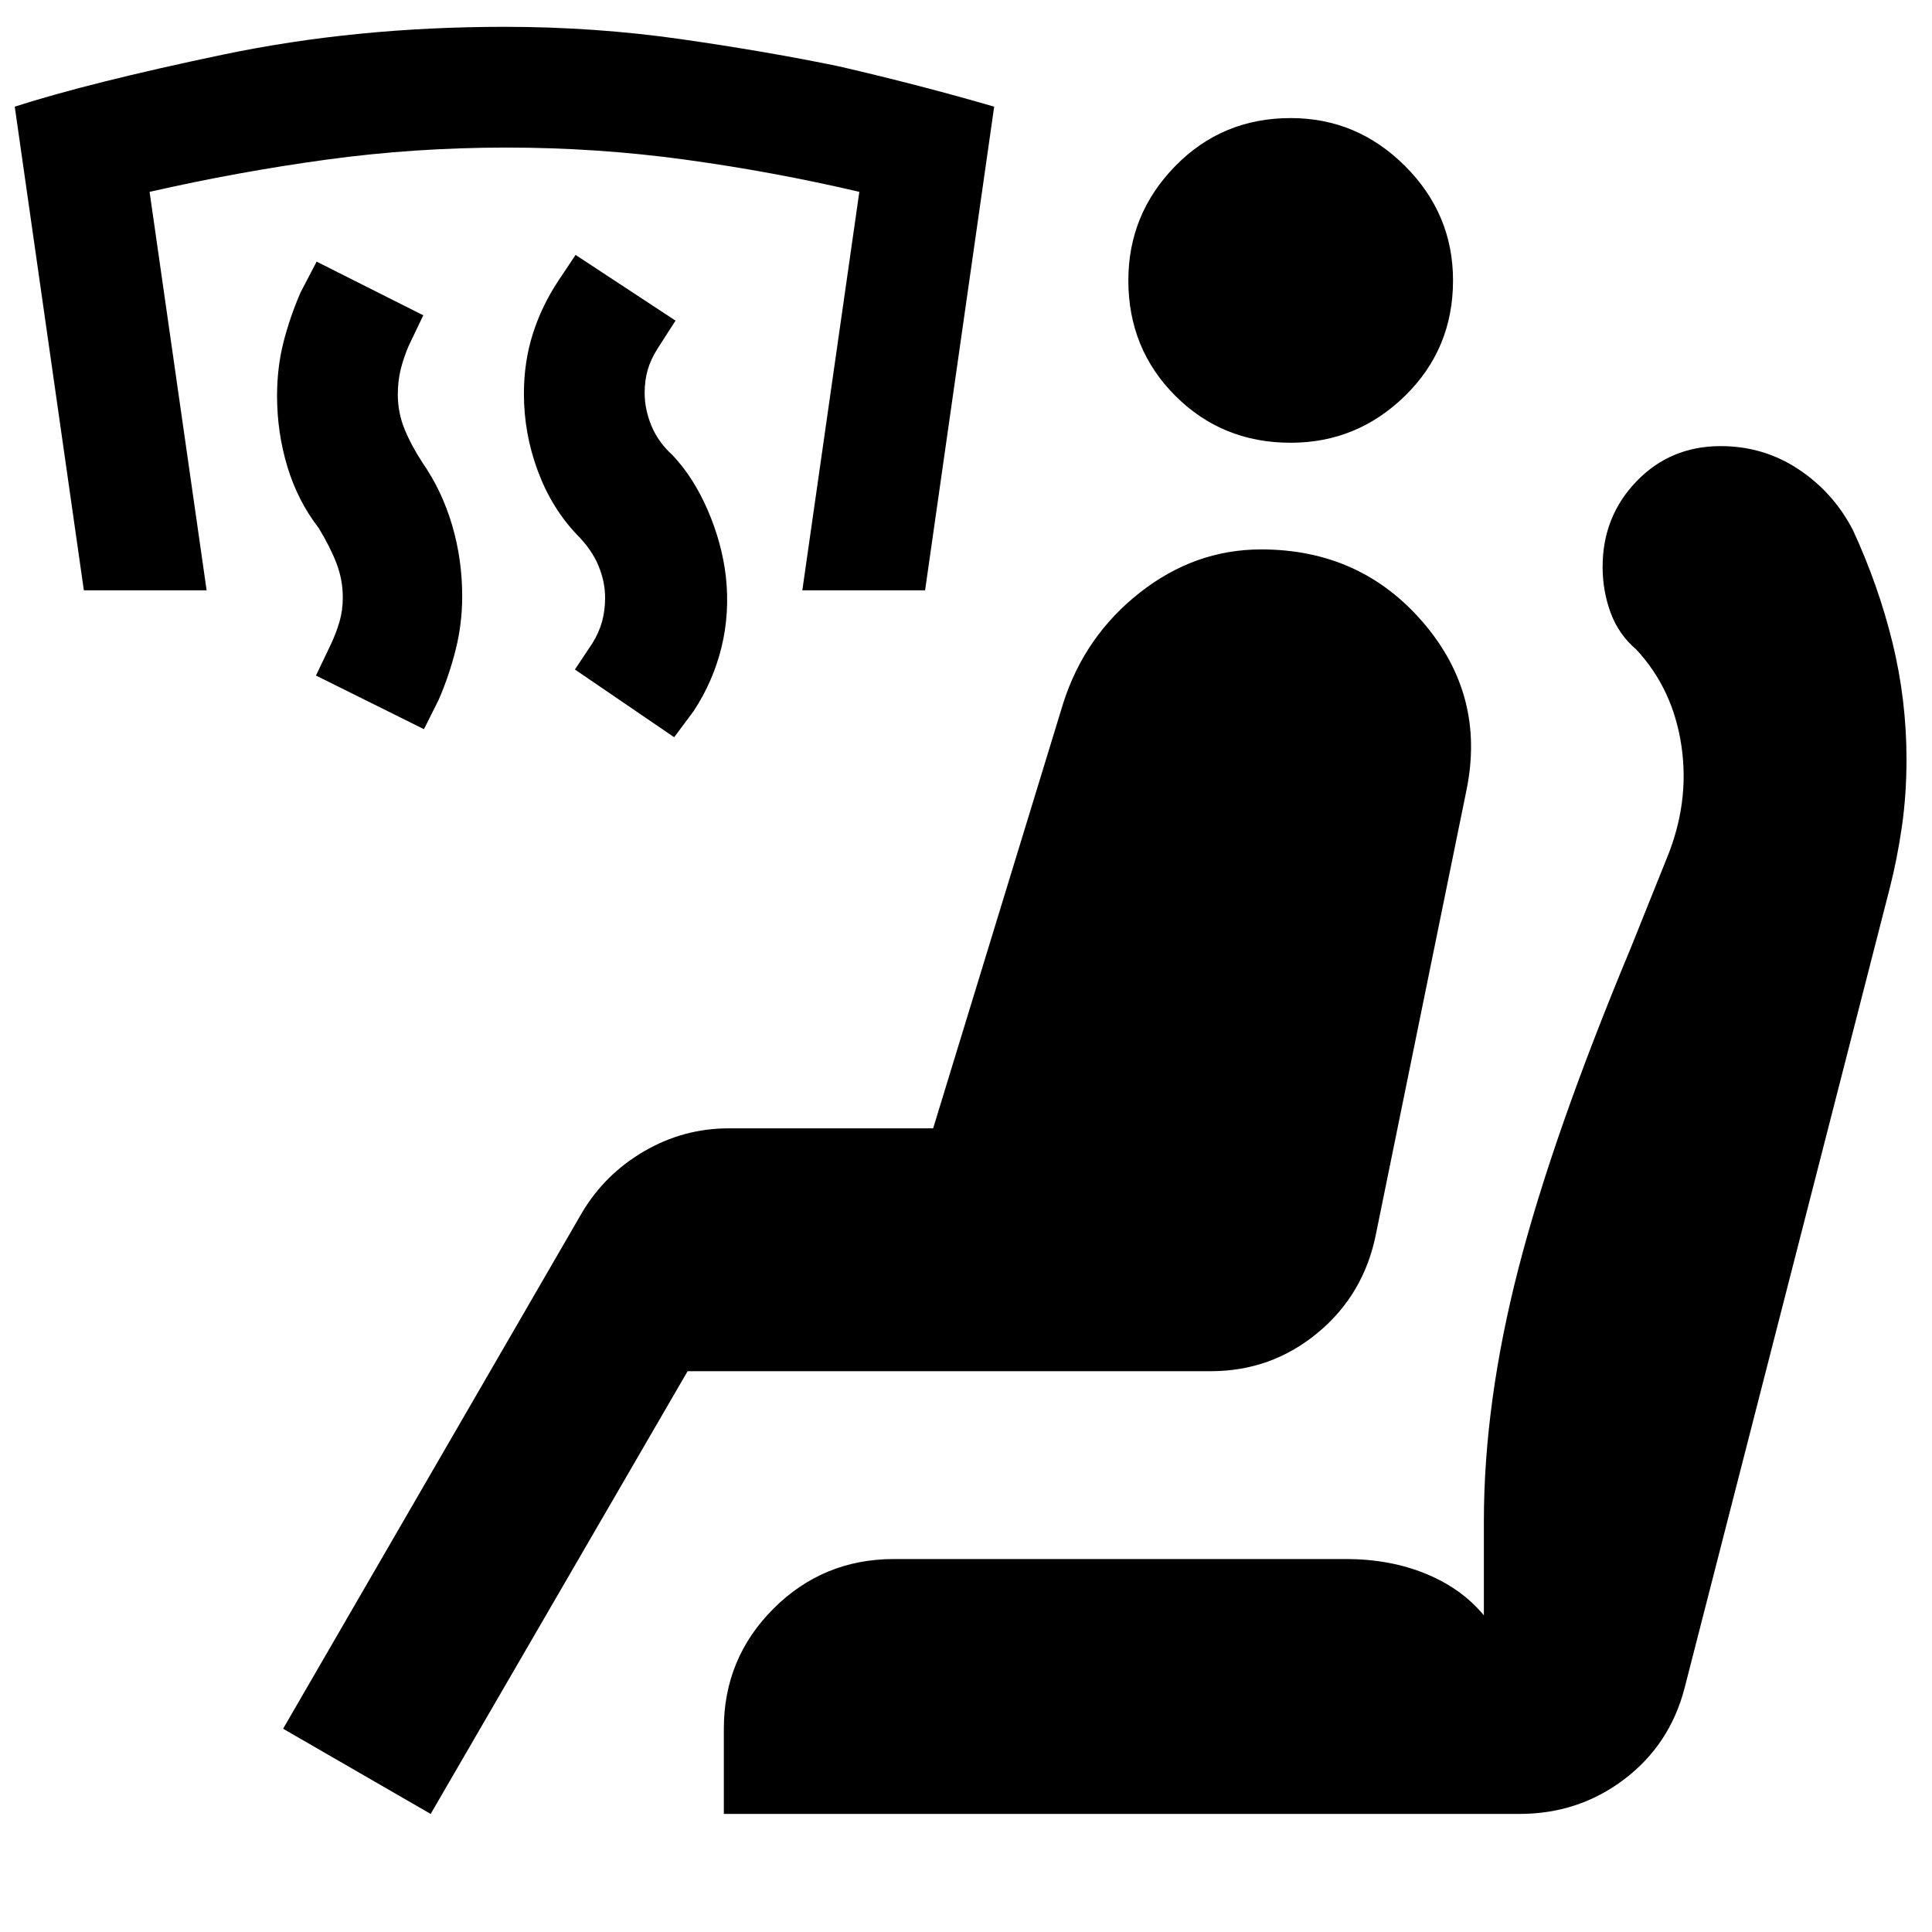 <svg xmlns="http://www.w3.org/2000/svg" height="40" viewBox="0 -960 960 960" width="40"><path d="m335-593.67-49.33-33.66 8.66-13q3.34-5.34 4.84-10.84t1.5-11.83q0-8-3.34-16-3.33-8-10.66-15.33-12.67-13.34-19.5-31.84-6.84-18.5-6.84-38.16 0-15.67 4.34-29.5 4.33-13.84 12.66-26.5l8.67-13 49.67 32.66-9 14q-3.34 5.34-4.84 10.5-1.5 5.17-1.5 11.5 0 8 3.34 16.17 3.33 8.17 10.66 14.83 10.34 11 17.34 27.17t9 32.83q2 18.34-2.17 35.34-4.17 17-13.83 31.66l-9.67 13Zm-124.33-4L157-624.33l7.33-15.34q2.67-5.66 4.34-11.33 1.66-5.67 1.66-12 0-9-3.16-17.17-3.17-8.16-8.84-17.5Q148-711 142.83-728q-5.16-17-5.16-35.33 0-14 3.16-26.5 3.17-12.5 8.5-24.84l8-15.33 53 26.67L203-788q-2.67 6.33-4 12t-1.33 12q0 9 3.33 17.17 3.33 8.16 9 16.83 9.67 14 14.67 31t5 35.33q0 13.34-3.17 26.17-3.17 12.83-8.5 25.17l-7.33 14.66Zm-169-69L7.33-907q37.34-12 103.34-25.83 66-13.84 140-13.84 45 0 88 6.17T417-927q40.33 9.33 77 20l-34.33 240.33h-61l28.33-198q-42.67-10-86.5-16t-88.83-6q-45.67 0-89.5 6-43.84 6-87.84 16l28.34 198h-61ZM214-58.67 140.67-101l148.66-256.67q11.34-19 30.84-30.33 19.5-11.33 41.83-11.33h101.67l64.66-211.34q10.67-33.33 38-54.83 27.34-21.5 60.34-21.5 49.33 0 80.5 36.33 31.16 36.34 21.5 83.34l-45 220.66q-6 30-29 49t-53 19h-260L214-58.67Zm145.67 0V-101q0-35 24.66-59.67 24.67-24.66 60-24.66h224.34q22 0 39.83 7.33t28.83 20.67V-204q0-59 17.17-125.67 17.17-66.66 55.83-159.33L828-533q11.67-28 7.5-56.33-4.17-28.34-22.5-48-8.67-7.34-12.67-18.17-4-10.83-4-22.83 0-25 16.84-42.5 16.83-17.5 41.83-17.5 21.33 0 38.67 11.5 17.33 11.5 27 30.16 12.66 27.34 19.66 55.84 7 28.5 7 58.16 0 17.67-2.33 33.67t-6 30.33L837-121q-7.33 28-30 45.17-22.67 17.16-52 17.16H359.67ZM641.33-740q-34 0-57.33-23.33-23.33-23.34-23.33-57.34 0-33 23.33-56.83t57.33-23.83q33 0 56.84 23.83Q722-853.67 722-820.67q0 34-23.83 57.34Q674.33-740 641.33-740Z"/></svg>